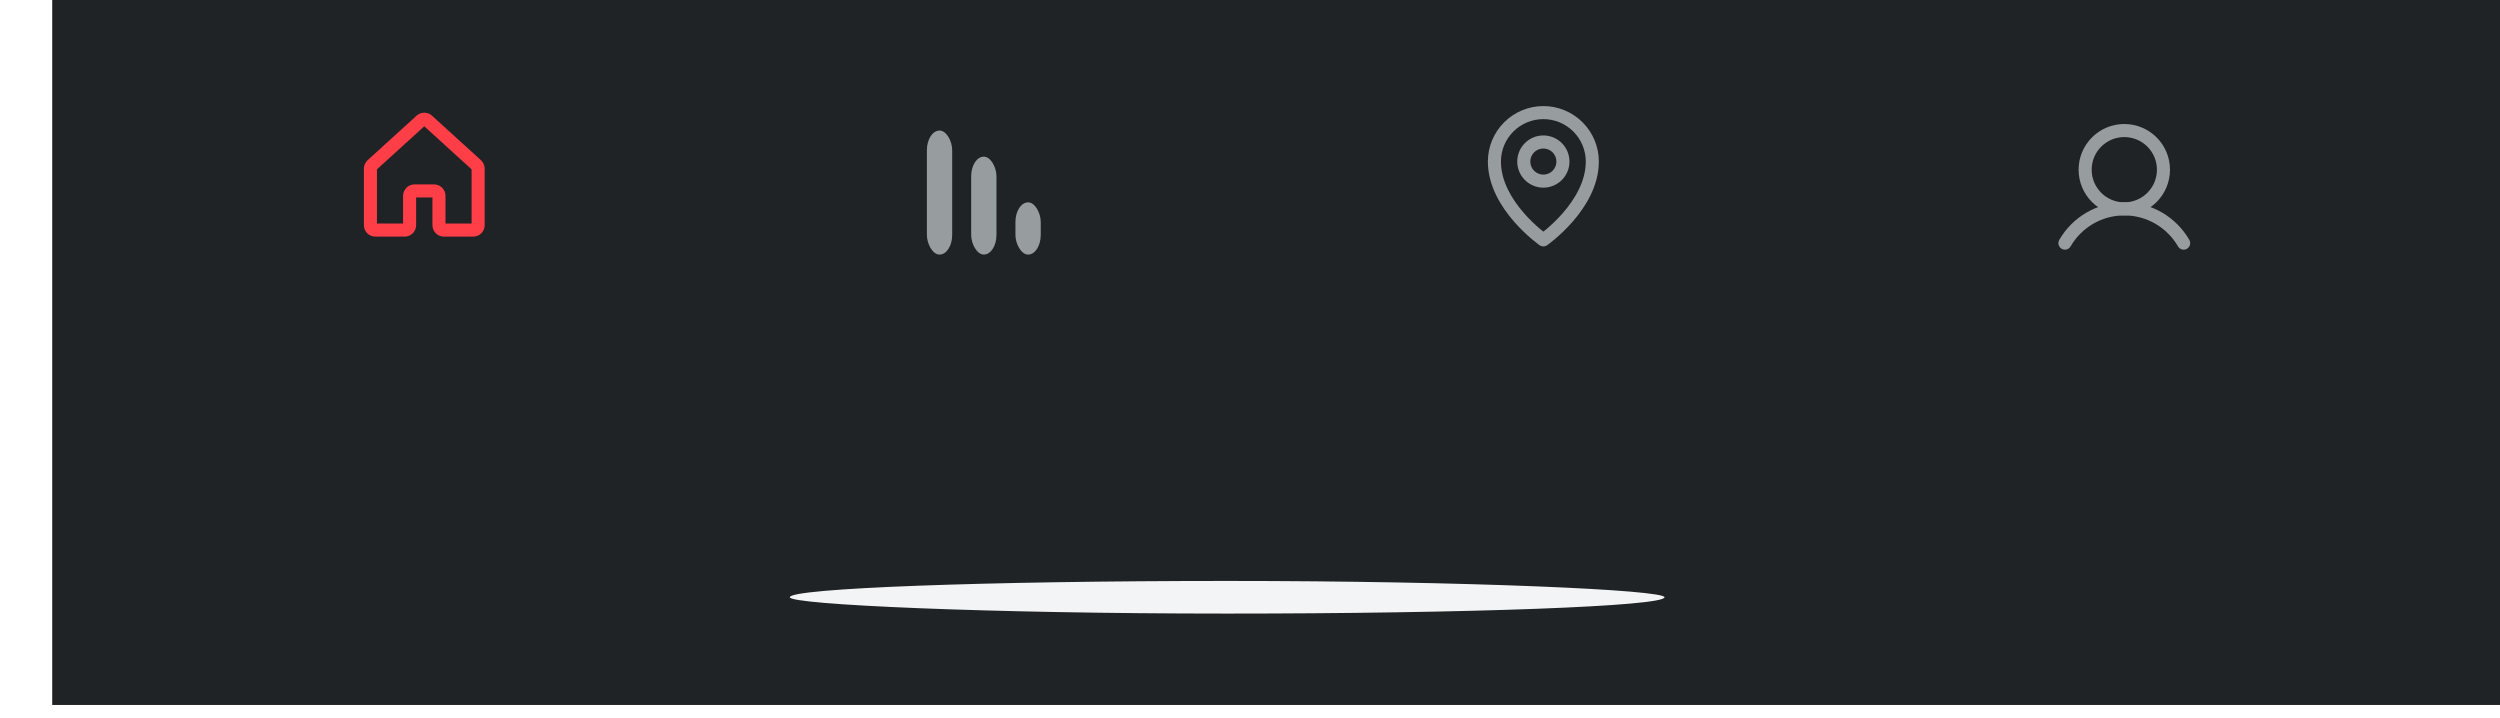 <svg width="766" height="220" viewBox="0 0 766 220" fill="none" xmlns="http://www.w3.org/2000/svg" xmlns:xlink="http://www.w3.org/1999/xlink">
<g filter="url(#filter16302_731)">
<rect  x="16" y="0" width="750" height="220" fill="#202325"/>
<rect  x="284" y="44" width="7.752" height="38" rx="6" fill="#979C9E"/>
<rect  x="297.566" y="52" width="7.752" height="30" rx="6" fill="#979C9E"/>
<rect  x="311.132" y="66" width="7.752" height="16" rx="6" fill="#979C9E"/>
<path d="M125.499,72.999L123.499,72.999L125.499,72.999ZM123.999,74.499L123.999,72.499L123.999,72.499L123.999,74.499ZM115,74.5L115,76.5L115,76.5L115,74.5ZM113.5,73L115.5,73L113.5,73ZM113.5,55.664L115.5,55.664L115.5,55.664L113.5,55.664ZM113.991,54.554L112.645,53.074L112.645,53.074L113.991,54.554ZM128.99,40.916L130.335,42.396L130.335,42.396L128.99,40.916ZM131.008,40.916L132.353,39.436L132.353,39.436L131.008,40.916ZM146.009,54.554L147.354,53.074L147.354,53.074L146.009,54.554ZM146.5,55.664L144.5,55.664L144.5,55.664L146.5,55.664ZM146.5,73L144.5,73L146.5,73ZM145,74.5L145,76.5L145,76.5L145,74.5ZM135.999,74.499L135.999,72.499L135.999,72.499L135.999,74.499ZM136.499,72.999L136.499,63.999L132.499,63.999L132.499,72.999L136.499,72.999ZM136.499,63.999C136.499,63.07 136.13,62.18 135.474,61.524L132.645,64.352C132.552,64.258 132.499,64.131 132.499,63.999L136.499,63.999ZM135.474,61.524C134.817,60.867 133.927,60.498 132.999,60.498L132.999,64.499C132.866,64.499 132.739,64.446 132.645,64.352L135.474,61.524ZM132.999,60.498L126.999,60.498L126.999,64.499L132.999,64.499L132.999,60.498ZM126.999,60.498C126.071,60.498 125.18,60.867 124.524,61.524L127.352,64.352C127.259,64.446 127.132,64.499 126.999,64.499L126.999,60.498ZM124.524,61.524C123.868,62.18 123.499,63.07 123.499,63.999L127.499,63.999C127.499,64.131 127.446,64.258 127.352,64.352L124.524,61.524ZM123.499,63.999L123.499,72.999L127.499,72.999L127.499,63.999L123.499,63.999ZM123.499,72.999C123.499,72.866 123.552,72.739 123.645,72.645L126.474,75.473C127.13,74.817 127.499,73.927 127.499,72.999L123.499,72.999ZM123.645,72.645C123.739,72.551 123.866,72.499 123.999,72.499L123.999,76.499C124.928,76.499 125.818,76.13 126.474,75.473L123.645,72.645ZM123.999,72.499L115,72.5L115,76.5L123.999,76.499L123.999,72.499ZM115,72.5C115.066,72.5 115.131,72.513 115.191,72.538L113.661,76.234C114.086,76.409 114.541,76.5 115,76.5L115,72.5ZM115.191,72.538C115.252,72.563 115.307,72.6 115.354,72.646L112.525,75.475C112.85,75.8 113.236,76.058 113.661,76.234L115.191,72.538ZM115.354,72.646C115.4,72.693 115.437,72.748 115.462,72.809L111.766,74.339C111.942,74.764 112.2,75.15 112.525,75.475L115.354,72.646ZM115.462,72.809C115.487,72.869 115.5,72.934 115.5,73L111.5,73C111.5,73.46 111.591,73.915 111.766,74.339L115.462,72.809ZM115.5,73L115.5,55.664L111.5,55.664L111.5,73L115.5,73ZM115.5,55.664C115.5,55.733 115.485,55.802 115.457,55.866L111.799,54.248C111.602,54.694 111.5,55.176 111.5,55.664L115.5,55.664ZM115.457,55.866C115.429,55.929 115.388,55.987 115.336,56.033L112.645,53.074C112.285,53.402 111.996,53.802 111.799,54.248L115.457,55.866ZM115.336,56.033L130.335,42.396L127.644,39.436L112.645,53.074L115.336,56.033ZM130.335,42.396C130.243,42.479 130.123,42.526 129.999,42.526L129.999,38.526C129.128,38.526 128.289,38.85 127.644,39.436L130.335,42.396ZM129.999,42.526C129.875,42.526 129.755,42.479 129.663,42.396L132.353,39.436C131.709,38.85 130.87,38.526 129.999,38.526L129.999,42.526ZM129.663,42.396L144.664,56.034L147.354,53.074L132.353,39.436L129.663,42.396ZM144.664,56.034C144.612,55.987 144.571,55.93 144.543,55.866L148.201,54.248C148.004,53.802 147.715,53.402 147.354,53.074L144.664,56.034ZM144.543,55.866C144.515,55.802 144.5,55.733 144.5,55.664L148.5,55.664C148.5,55.176 148.398,54.694 148.201,54.248L144.543,55.866ZM144.5,55.664L144.5,73L148.5,73L148.5,55.664L144.5,55.664ZM144.5,73C144.5,72.934 144.513,72.869 144.538,72.809L148.234,74.339C148.409,73.915 148.5,73.46 148.5,73L144.5,73ZM144.538,72.809C144.563,72.748 144.6,72.693 144.646,72.646L147.475,75.475C147.8,75.15 148.058,74.764 148.234,74.339L144.538,72.809ZM144.646,72.646C144.693,72.6 144.748,72.563 144.809,72.538L146.339,76.234C146.764,76.058 147.15,75.8 147.475,75.475L144.646,72.646ZM144.809,72.538C144.869,72.513 144.934,72.5 145,72.5L145,76.5C145.459,76.5 145.914,76.409 146.339,76.234L144.809,72.538ZM145,72.5L135.999,72.499L135.998,76.499L145,76.5L145,72.5ZM135.999,72.499C136.132,72.499 136.259,72.551 136.352,72.645L133.524,75.473C134.18,76.13 135.07,76.499 135.998,76.499L135.999,72.499ZM136.352,72.645C136.446,72.739 136.499,72.866 136.499,72.999L132.499,72.999C132.499,73.927 132.868,74.817 133.524,75.473L136.352,72.645Z" fill="#FF3E47"/>
<path d="M660.885,56C660.885,61.523 656.407,66 650.885,66L650.885,70C658.617,70 664.885,63.732 664.885,56L660.885,56ZM650.885,66C645.362,66 640.885,61.523 640.885,56L636.885,56C636.885,63.732 643.153,70 650.885,70L650.885,66ZM640.885,56C640.885,50.477 645.362,46 650.885,46L650.885,42C643.153,42 636.885,48.268 636.885,56L640.885,56ZM650.885,46C656.407,46 660.885,50.477 660.885,56L664.885,56C664.885,48.268 658.617,42 650.885,42L650.885,46Z" fill="#979C9E"/>
<path d="M630.963,77.498C630.411,78.454 630.738,79.677 631.694,80.23C632.651,80.783 633.874,80.455 634.427,79.499L630.963,77.498ZM667.343,79.499C667.895,80.456 669.118,80.783 670.075,80.23C671.031,79.678 671.359,78.455 670.806,77.498L667.343,79.499ZM634.427,79.499C636.095,76.611 638.495,74.212 641.383,72.545L639.384,69.081C635.887,71.099 632.983,74.002 630.963,77.498L634.427,79.499ZM641.383,72.545C644.272,70.878 647.549,70 650.885,70L650.885,66C646.847,66 642.881,67.062 639.384,69.081L641.383,72.545ZM650.885,70C654.22,70 657.497,70.878 660.386,72.545L662.385,69.081C658.889,67.063 654.922,66 650.885,66L650.885,70ZM660.386,72.545C663.275,74.213 665.674,76.611 667.343,79.499L670.806,77.498C668.786,74.002 665.882,71.099 662.385,69.081L660.386,72.545Z" fill="#979C9E"/>
<path d="M476.885,53.5C476.885,55.709 475.094,57.5 472.885,57.5L472.885,61.5C477.303,61.5 480.885,57.918 480.885,53.5L476.885,53.5ZM472.885,57.5C470.675,57.5 468.885,55.709 468.885,53.5L464.885,53.5C464.885,57.918 468.466,61.5 472.885,61.5L472.885,57.5ZM468.885,53.5C468.885,51.291 470.675,49.5 472.885,49.5L472.885,45.5C468.466,45.5 464.885,49.082 464.885,53.5L468.885,53.5ZM472.885,49.5C475.094,49.5 476.885,51.291 476.885,53.5L480.885,53.5C480.885,49.082 477.303,45.5 472.885,45.5L472.885,49.5Z" fill="#979C9E"/>
<path d="M472.885,77.5L471.738,79.138C472.426,79.621 473.343,79.621 474.031,79.138L472.885,77.5ZM472.885,38.5L472.885,36.5L472.885,38.5ZM485.885,53.5C485.885,59.53 482.511,65.069 478.875,69.25C477.082,71.312 475.284,72.977 473.933,74.125C473.259,74.697 472.7,75.139 472.315,75.433C472.122,75.581 471.972,75.691 471.874,75.763C471.824,75.799 471.788,75.826 471.765,75.842C471.753,75.85 471.745,75.856 471.741,75.859C471.738,75.861 471.737,75.862 471.736,75.862C471.736,75.863 471.736,75.863 471.736,75.862C471.736,75.862 471.737,75.862 471.737,75.862C471.737,75.862 471.738,75.862 472.885,77.5C474.031,79.138 474.032,79.138 474.033,79.138C474.033,79.137 474.034,79.137 474.034,79.137C474.035,79.136 474.037,79.135 474.038,79.134C474.041,79.132 474.045,79.129 474.05,79.125C474.06,79.118 474.073,79.109 474.09,79.097C474.124,79.073 474.172,79.038 474.232,78.994C474.353,78.906 474.526,78.778 474.744,78.611C475.178,78.279 475.791,77.795 476.524,77.172C477.986,75.93 479.937,74.125 481.894,71.875C485.758,67.431 489.885,60.97 489.885,53.5L485.885,53.5ZM472.885,77.5C474.031,75.862 474.032,75.862 474.032,75.862C474.032,75.862 474.033,75.862 474.033,75.862C474.033,75.863 474.033,75.863 474.033,75.862C474.032,75.862 474.031,75.861 474.028,75.859C474.024,75.856 474.016,75.85 474.004,75.842C473.981,75.826 473.945,75.799 473.895,75.763C473.797,75.691 473.647,75.581 473.454,75.433C473.069,75.139 472.51,74.697 471.836,74.125C470.486,72.977 468.687,71.312 466.894,69.25C463.258,65.069 459.885,59.53 459.885,53.5L455.885,53.5C455.885,60.97 460.011,67.431 463.875,71.875C465.832,74.125 467.784,75.93 469.245,77.172C469.978,77.795 470.591,78.279 471.026,78.611C471.243,78.778 471.416,78.906 471.537,78.994C471.597,79.038 471.645,79.073 471.679,79.097C471.696,79.109 471.709,79.118 471.719,79.125C471.724,79.129 471.728,79.132 471.731,79.134C471.733,79.135 471.734,79.136 471.735,79.137C471.736,79.137 471.736,79.137 471.736,79.138C471.737,79.138 471.738,79.138 472.885,77.5ZM459.885,53.5C459.885,50.052 461.254,46.746 463.692,44.308L460.864,41.479C457.676,44.667 455.885,48.991 455.885,53.5L459.885,53.5ZM463.692,44.308C466.13,41.87 469.437,40.5 472.885,40.5L472.885,36.5C468.376,36.5 464.052,38.291 460.864,41.479L463.692,44.308ZM472.885,40.5C476.332,40.5 479.639,41.87 482.077,44.308L484.905,41.479C481.717,38.291 477.393,36.5 472.885,36.5L472.885,40.5ZM482.077,44.308C484.515,46.746 485.885,50.052 485.885,53.5L489.885,53.5C489.885,48.991 488.094,44.667 484.905,41.479L482.077,44.308Z" fill="#979C9E"/>
<rect  x="242" y="182" width="268" height="10" rx="200" fill="#F2F4F5"/>
</g>
<defs>
<filter id="filter16302_731" x="-16" y="-16" width="415" height="142" filterUnits="userSpaceOnUse" color-interpolation-filters="sRGB">
<feFlood flood-opacity="0" result="BackgroundImageFix"/>
<feColorMatrix in="SourceAlpha" type="matrix" values="0 0 0 0 0 0 0 0 0 0 0 0 0 0 0 0 0 0 127 0" result="hardAlpha"/>
<feMorphology radius="0" operator="dilate" in="SourceAlpha" result="0dropshadow"/>
<feOffset dx="0" dy="-4"/>
<feGaussianBlur stdDeviation="8"/>
<feComposite in2="hardAlpha" operator="out"/>
<feColorMatrix type="matrix" values="0 0 0 0 0 0 0 0 0 0 0 0 0 0 0 0 0 0 0.25 0"/>
<feBlend mode="normal" in2="BackgroundImageFix" result="0dropshadow"/>
<feBlend mode="normal" in="SourceGraphic" in2="0dropshadow" result="shape"/>
</filter>
</defs>
</svg>
